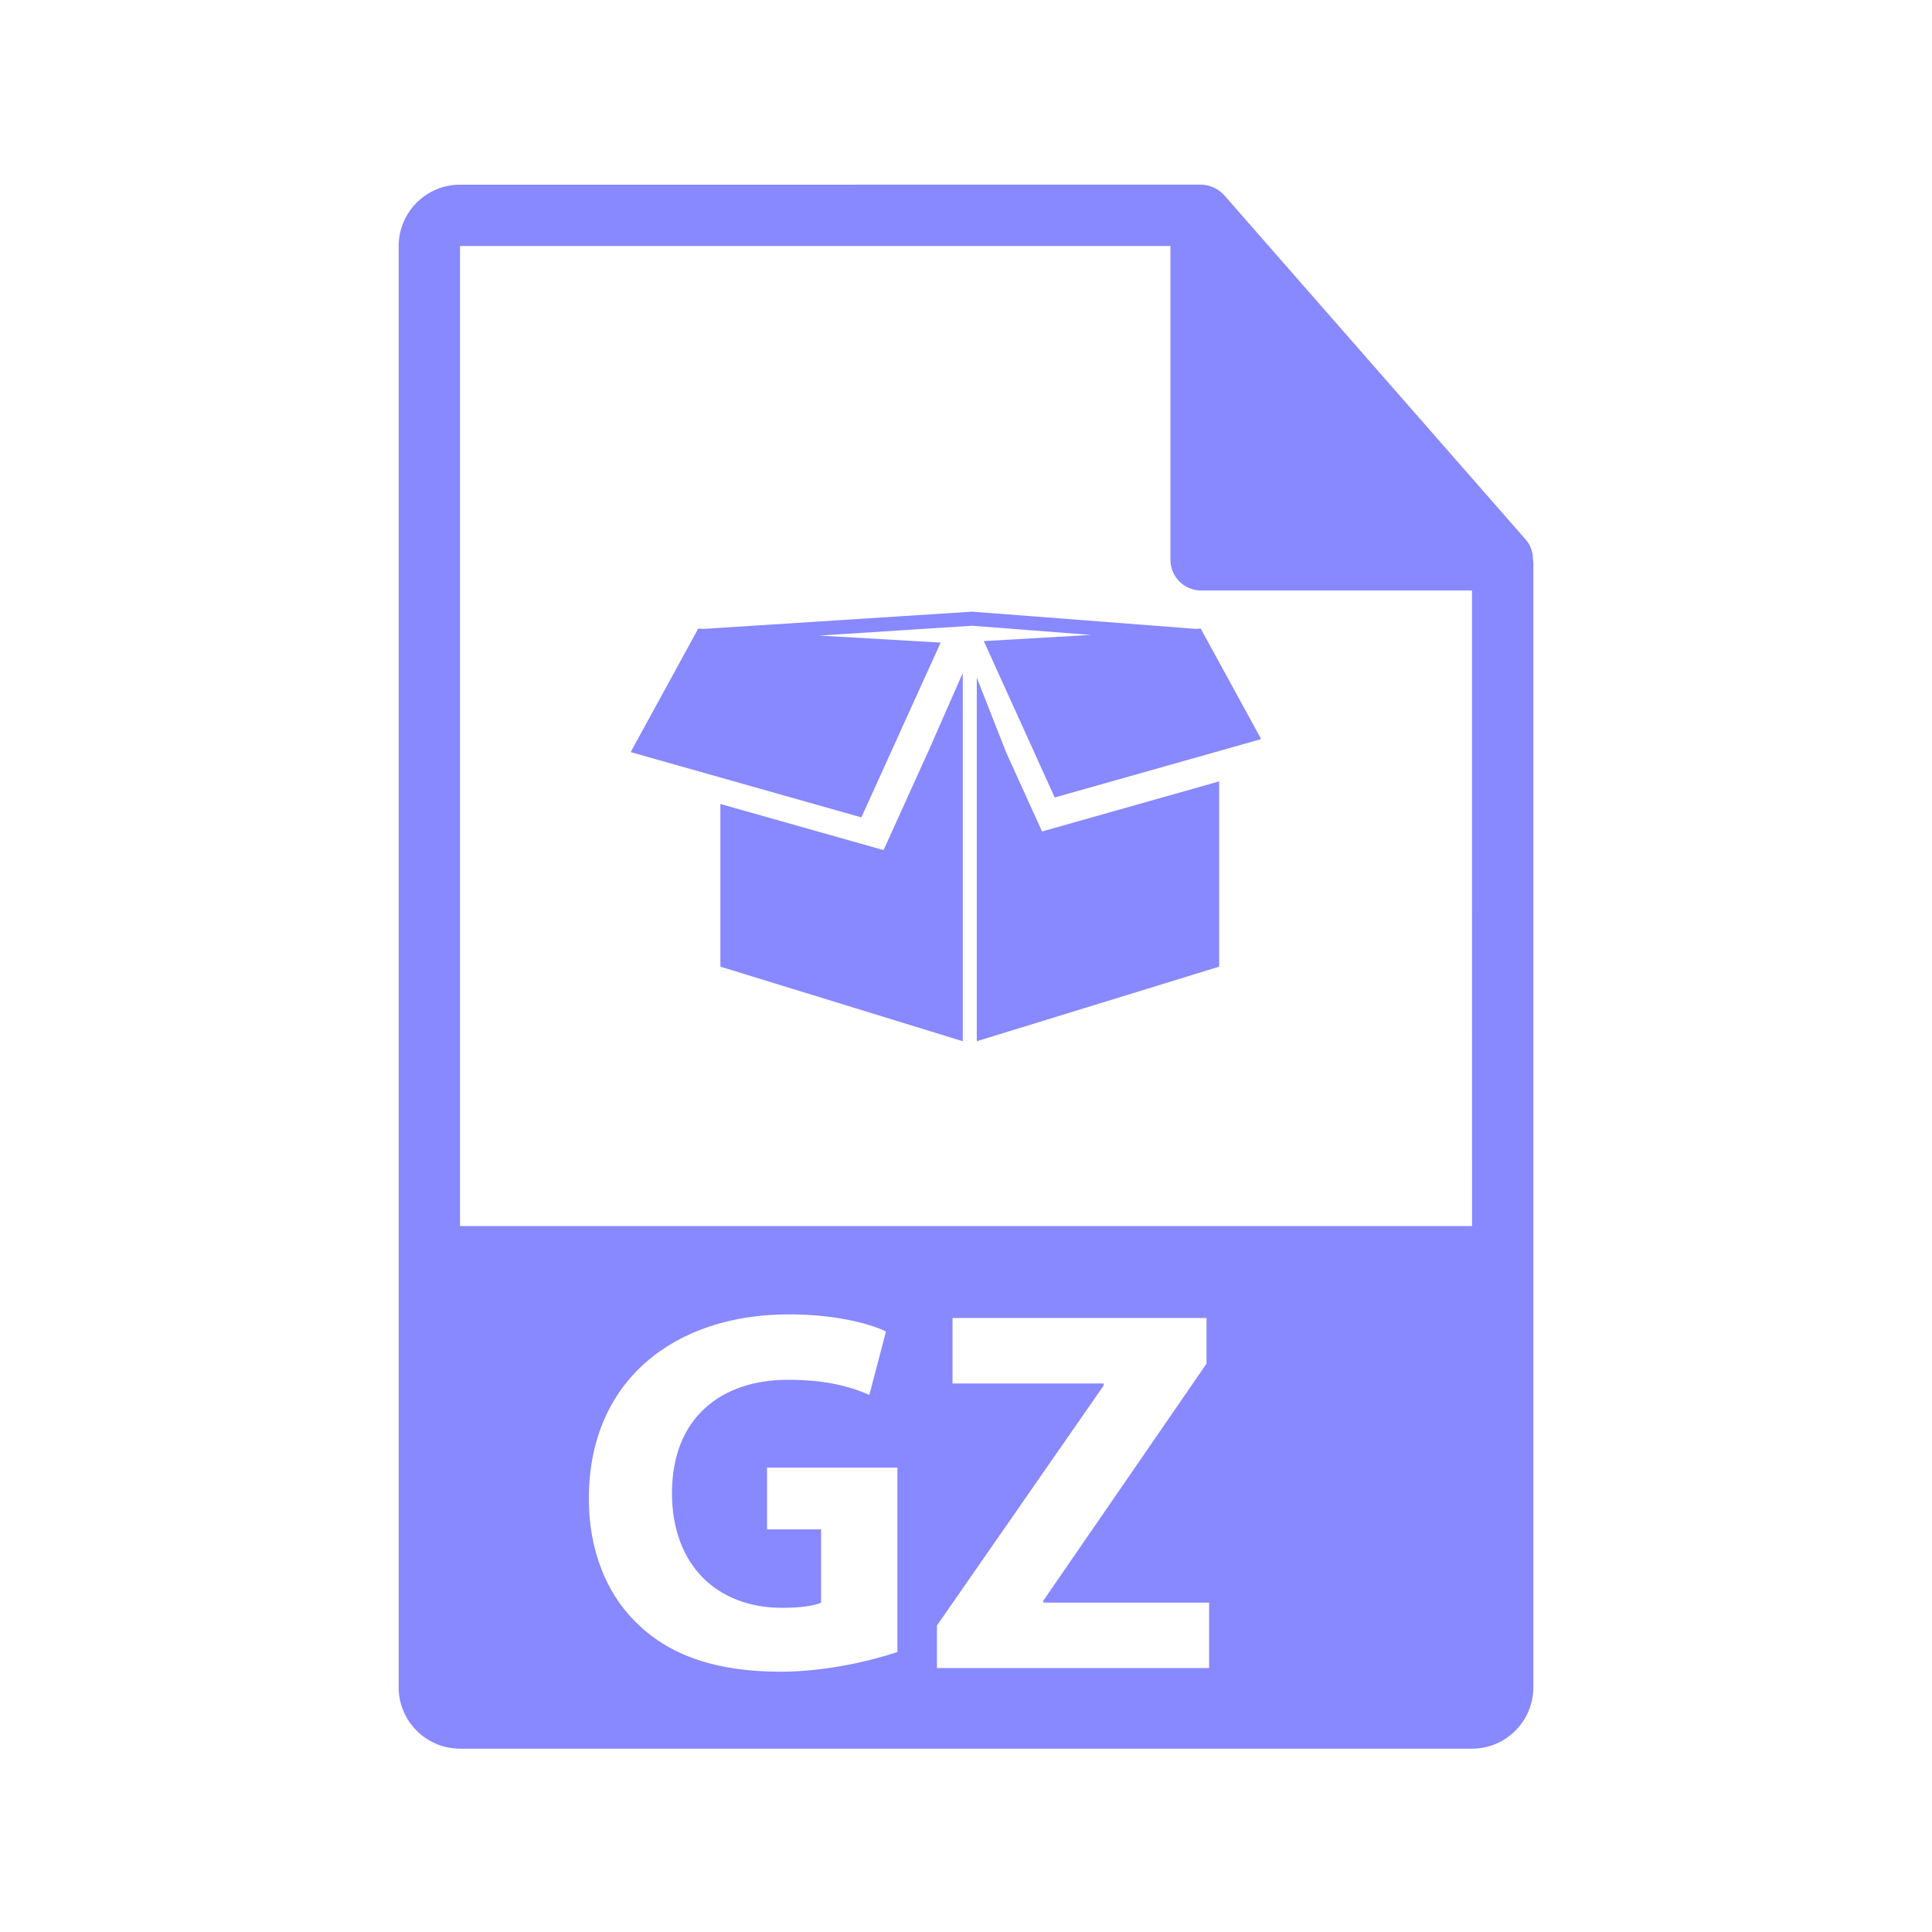 <?xml version="1.0" encoding="utf-8"?>
<!-- Generator: Adobe Illustrator 16.0.0, SVG Export Plug-In . SVG Version: 6.00 Build 0)  -->
<!DOCTYPE svg PUBLIC "-//W3C//DTD SVG 1.1//EN" "http://www.w3.org/Graphics/SVG/1.1/DTD/svg11.dtd">
<svg version="1.1" id="Layer_1" xmlns="http://www.w3.org/2000/svg" xmlns:xlink="http://www.w3.org/1999/xlink" x="0px" y="0px"
	 width="126px" height="126px" viewBox="0 0 126 126" enable-background="new 0 0 126 126" xml:space="preserve">
<g>
	<path fill="#8888ff" d="M99.98,36.487c-0.006-0.468-0.154-0.93-0.475-1.295L79.838,12.728c-0.004-0.006-0.01-0.008-0.016-0.014
		c-0.117-0.131-0.252-0.239-0.396-0.334c-0.043-0.028-0.086-0.053-0.131-0.078c-0.127-0.068-0.258-0.124-0.395-0.165
		c-0.037-0.011-0.07-0.026-0.107-0.036c-0.15-0.035-0.303-0.057-0.459-0.057H30c-2.205,0-4,1.795-4,4v94c0,2.206,1.795,4,4,4h66
		c2.207,0,4-1.794,4-4V36.711C100,36.636,99.988,36.562,99.98,36.487z M58.527,107.738c-1.592,0.542-4.607,1.287-7.622,1.287
		c-4.167,0-7.182-1.05-9.282-3.083c-2.1-1.965-3.252-4.945-3.218-8.299c0.034-7.588,5.556-11.924,13.042-11.924
		c2.947,0,5.216,0.576,6.334,1.117l-1.084,4.133c-1.253-0.542-2.812-0.982-5.318-0.982c-4.302,0-7.554,2.439-7.554,7.385
		c0,4.709,2.947,7.486,7.182,7.486c1.186,0,2.134-0.135,2.541-0.339v-4.776h-3.523v-4.03h8.502V107.738z M78.854,108.788h-17.75
		v-2.777l10.874-15.65v-0.136h-9.857v-4.268h16.564v2.98l-10.636,15.447v0.135h10.806V108.788z M30,79.961V16.044h46.334V36.51
		c0,1.104,0.895,2,2,2H96l0.002,41.451H30z"/>
	<g>
		<polygon fill="#8888ff" points="57.623,55.442 46.982,52.434 46.982,63.043 62.789,67.906 62.789,43.891 60.553,48.979 		"/>
		<polygon fill="#8888ff" points="65.621,49.076 63.703,44.195 63.703,67.906 79.51,63.043 79.51,50.96 67.959,54.227 		"/>
		<polygon fill="#8888ff" points="64.162,41.811 68.785,52.01 82.25,48.202 78.352,41.079 78.354,41.041 78.328,41.039 78.305,40.995 
			77.988,41.014 63.402,39.891 45.885,41.015 45.539,40.995 45.514,41.039 45.482,41.041 45.484,41.092 41.131,49.051 
			56.176,53.307 61.346,41.907 53.436,41.451 63.396,40.809 71.148,41.408 		"/>
	</g>
</g>
</svg>
